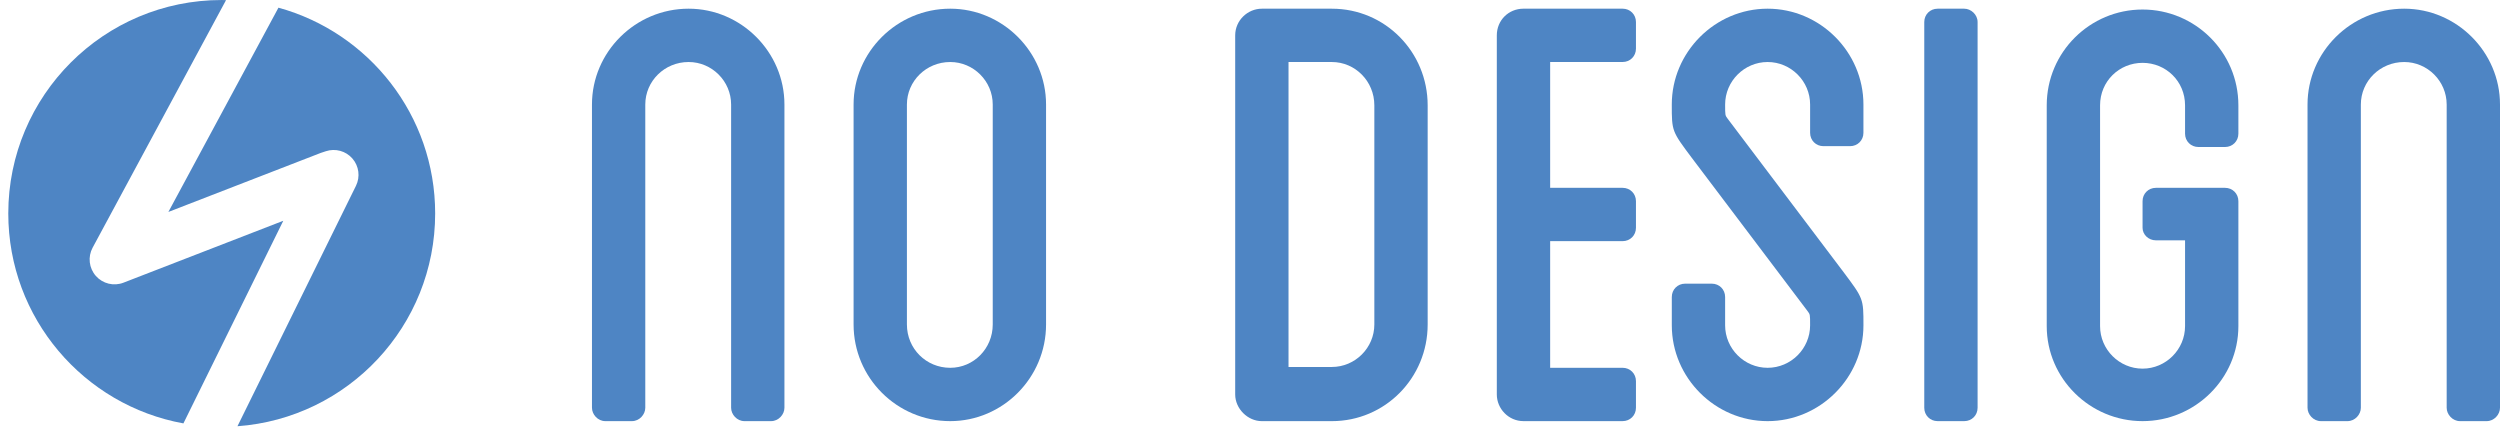 <?xml version="1.0" encoding="utf-8"?>
<!-- Generator: Adobe Illustrator 16.0.0, SVG Export Plug-In . SVG Version: 6.00 Build 0)  -->
<!DOCTYPE svg PUBLIC "-//W3C//DTD SVG 1.1//EN" "http://www.w3.org/Graphics/SVG/1.1/DTD/svg11.dtd">
<svg version="1.1" id="Layer_1" xmlns="http://www.w3.org/2000/svg" xmlns:xlink="http://www.w3.org/1999/xlink" x="0px" y="0px"
	 width="301.575px" height="51.801px" viewBox="-36.994 17.333 301.575 51.801"
	 enable-background="new -36.994 17.333 301.575 51.801" xml:space="preserve">
<g>
	<path fill="#4E85C4" d="M57.632,29.94v36.585c0,0.805-0.704,1.609-1.608,1.609h-3.216c-0.905,0-1.608-0.805-1.608-1.609V29.94
		c0-2.814-2.312-5.126-5.126-5.126c-2.915,0-5.227,2.312-5.227,5.126v36.585c0,0.805-0.703,1.609-1.608,1.609h-3.216
		c-0.905,0-1.608-0.805-1.608-1.609V29.94c0-6.332,5.227-11.559,11.659-11.559C52.406,18.381,57.632,23.608,57.632,29.94z"/>
	<path fill="#4E85C4" d="M89.192,29.94v26.534c0,6.434-5.227,11.66-11.559,11.66c-6.433,0-11.659-5.227-11.659-11.66V29.94
		c0-6.332,5.227-11.559,11.659-11.559C83.966,18.381,89.192,23.608,89.192,29.94z M82.76,29.94c0-2.814-2.312-5.126-5.126-5.126
		c-2.915,0-5.227,2.312-5.227,5.126v26.534c0,2.916,2.312,5.227,5.227,5.227c2.814,0,5.126-2.311,5.126-5.227V29.94z"/>
	<path fill="#4E85C4" d="M135.225,30.041v26.434c0,6.434-5.126,11.66-11.559,11.66h-8.443c-1.708,0-3.216-1.508-3.216-3.217v-43.32
		c0-1.809,1.508-3.216,3.216-3.216h8.443C130.099,18.381,135.225,23.608,135.225,30.041z M128.793,30.041
		c0-2.915-2.312-5.227-5.126-5.227h-5.227v36.787h5.227c2.814,0,5.126-2.312,5.126-5.127V30.041z"/>
	<path fill="#4E85C4" d="M150.001,24.814v15.177h8.744c0.904,0,1.607,0.704,1.607,1.608v3.217c0,0.904-0.703,1.607-1.607,1.607
		h-8.744v15.277h8.744c0.904,0,1.607,0.704,1.607,1.609v3.215c0,0.905-0.703,1.609-1.607,1.609h-11.961
		c-1.809,0-3.217-1.508-3.217-3.217v-43.32c0-1.809,1.408-3.216,3.217-3.216h11.961c0.904,0,1.607,0.704,1.607,1.608v3.216
		c0,0.904-0.703,1.608-1.607,1.608H150.001z"/>
	<path fill="#4E85C4" d="M181.36,33.357V29.94c0-2.814-2.312-5.126-5.126-5.126s-5.126,2.312-5.126,5.126
		c0,1.307,0,1.307,0.302,1.709l13.971,18.493c2.412,3.217,2.412,3.217,2.412,6.434c0,6.332-5.227,11.559-11.559,11.559
		s-11.559-5.227-11.559-11.559v-3.418c0-0.904,0.704-1.607,1.608-1.607h3.217c0.904,0,1.607,0.703,1.607,1.607v3.418
		c0,2.814,2.312,5.125,5.126,5.125s5.126-2.311,5.126-5.125c0-1.307,0-1.307-0.301-1.709l-13.972-18.494
		c-2.412-3.216-2.412-3.216-2.412-6.433c0-6.332,5.227-11.559,11.559-11.559s11.559,5.227,11.559,11.559v3.417
		c0,0.905-0.704,1.608-1.608,1.608h-3.216C182.063,34.966,181.36,34.262,181.36,33.357z"/>
	<path fill="#4E85C4" d="M201.563,66.525c0,0.905-0.703,1.609-1.608,1.609h-3.216c-0.905,0-1.609-0.704-1.609-1.609V19.99
		c0-0.905,0.704-1.608,1.609-1.608h3.216c0.804,0,1.608,0.704,1.608,1.608V66.525z"/>
	<path fill="#4E85C4" d="M226.589,33.458v-3.417c0-2.915-2.312-5.126-5.126-5.126c-2.813,0-5.126,2.211-5.126,5.126v26.635
		c0,2.814,2.312,5.127,5.126,5.127c2.814,0,5.126-2.312,5.126-5.127V46.324h-3.518c-0.904,0-1.608-0.704-1.608-1.508v-3.217
		c0-0.904,0.704-1.608,1.608-1.608h8.342c0.905,0,1.609,0.704,1.609,1.608v15.076c0,6.332-5.227,11.459-11.56,11.459
		c-6.332,0-11.559-5.127-11.559-11.459V30.041c0-6.433,5.227-11.559,11.559-11.559c6.333,0,11.56,5.126,11.56,11.559v3.417
		c0,0.904-0.704,1.608-1.609,1.608h-3.216C227.292,35.066,226.589,34.362,226.589,33.458z"/>
	<path fill="#4E85C4" d="M264.581,29.94v36.585c0,0.805-0.704,1.609-1.608,1.609h-3.216c-0.905,0-1.609-0.805-1.609-1.609V29.94
		c0-2.814-2.311-5.126-5.125-5.126c-2.915,0-5.227,2.312-5.227,5.126v36.585c0,0.805-0.703,1.609-1.608,1.609h-3.216
		c-0.905,0-1.609-0.805-1.609-1.609V29.94c0-6.332,5.227-11.559,11.66-11.559C259.354,18.381,264.581,23.608,264.581,29.94z"/>
</g>
<g>
	<path fill="#4E85C4" d="M-2.821,43.964l-19.277,7.468c-1.171,0.453-2.501,0.13-3.333-0.812c-0.831-0.942-0.987-2.302-0.392-3.408
		l16.095-29.865c-0.173-0.003-0.345-0.013-0.52-0.013c-14.22,0-25.747,11.527-25.747,25.747c0,12.641,9.112,23.146,21.125,25.326
		L-2.821,43.964z"/>
	<path fill="#4E85C4" d="M-3.404,18.26l-13.279,24.641l18.306-7.092c0.046-0.018,0.093-0.035,0.14-0.05l0.548-0.182
		c1.149-0.38,2.412-0.034,3.206,0.878c0.794,0.912,0.963,2.211,0.428,3.296L-8.35,68.75C4.983,67.778,15.5,56.662,15.5,43.08
		C15.5,31.231,7.492,21.257-3.404,18.26z"/>
</g>
</svg>
